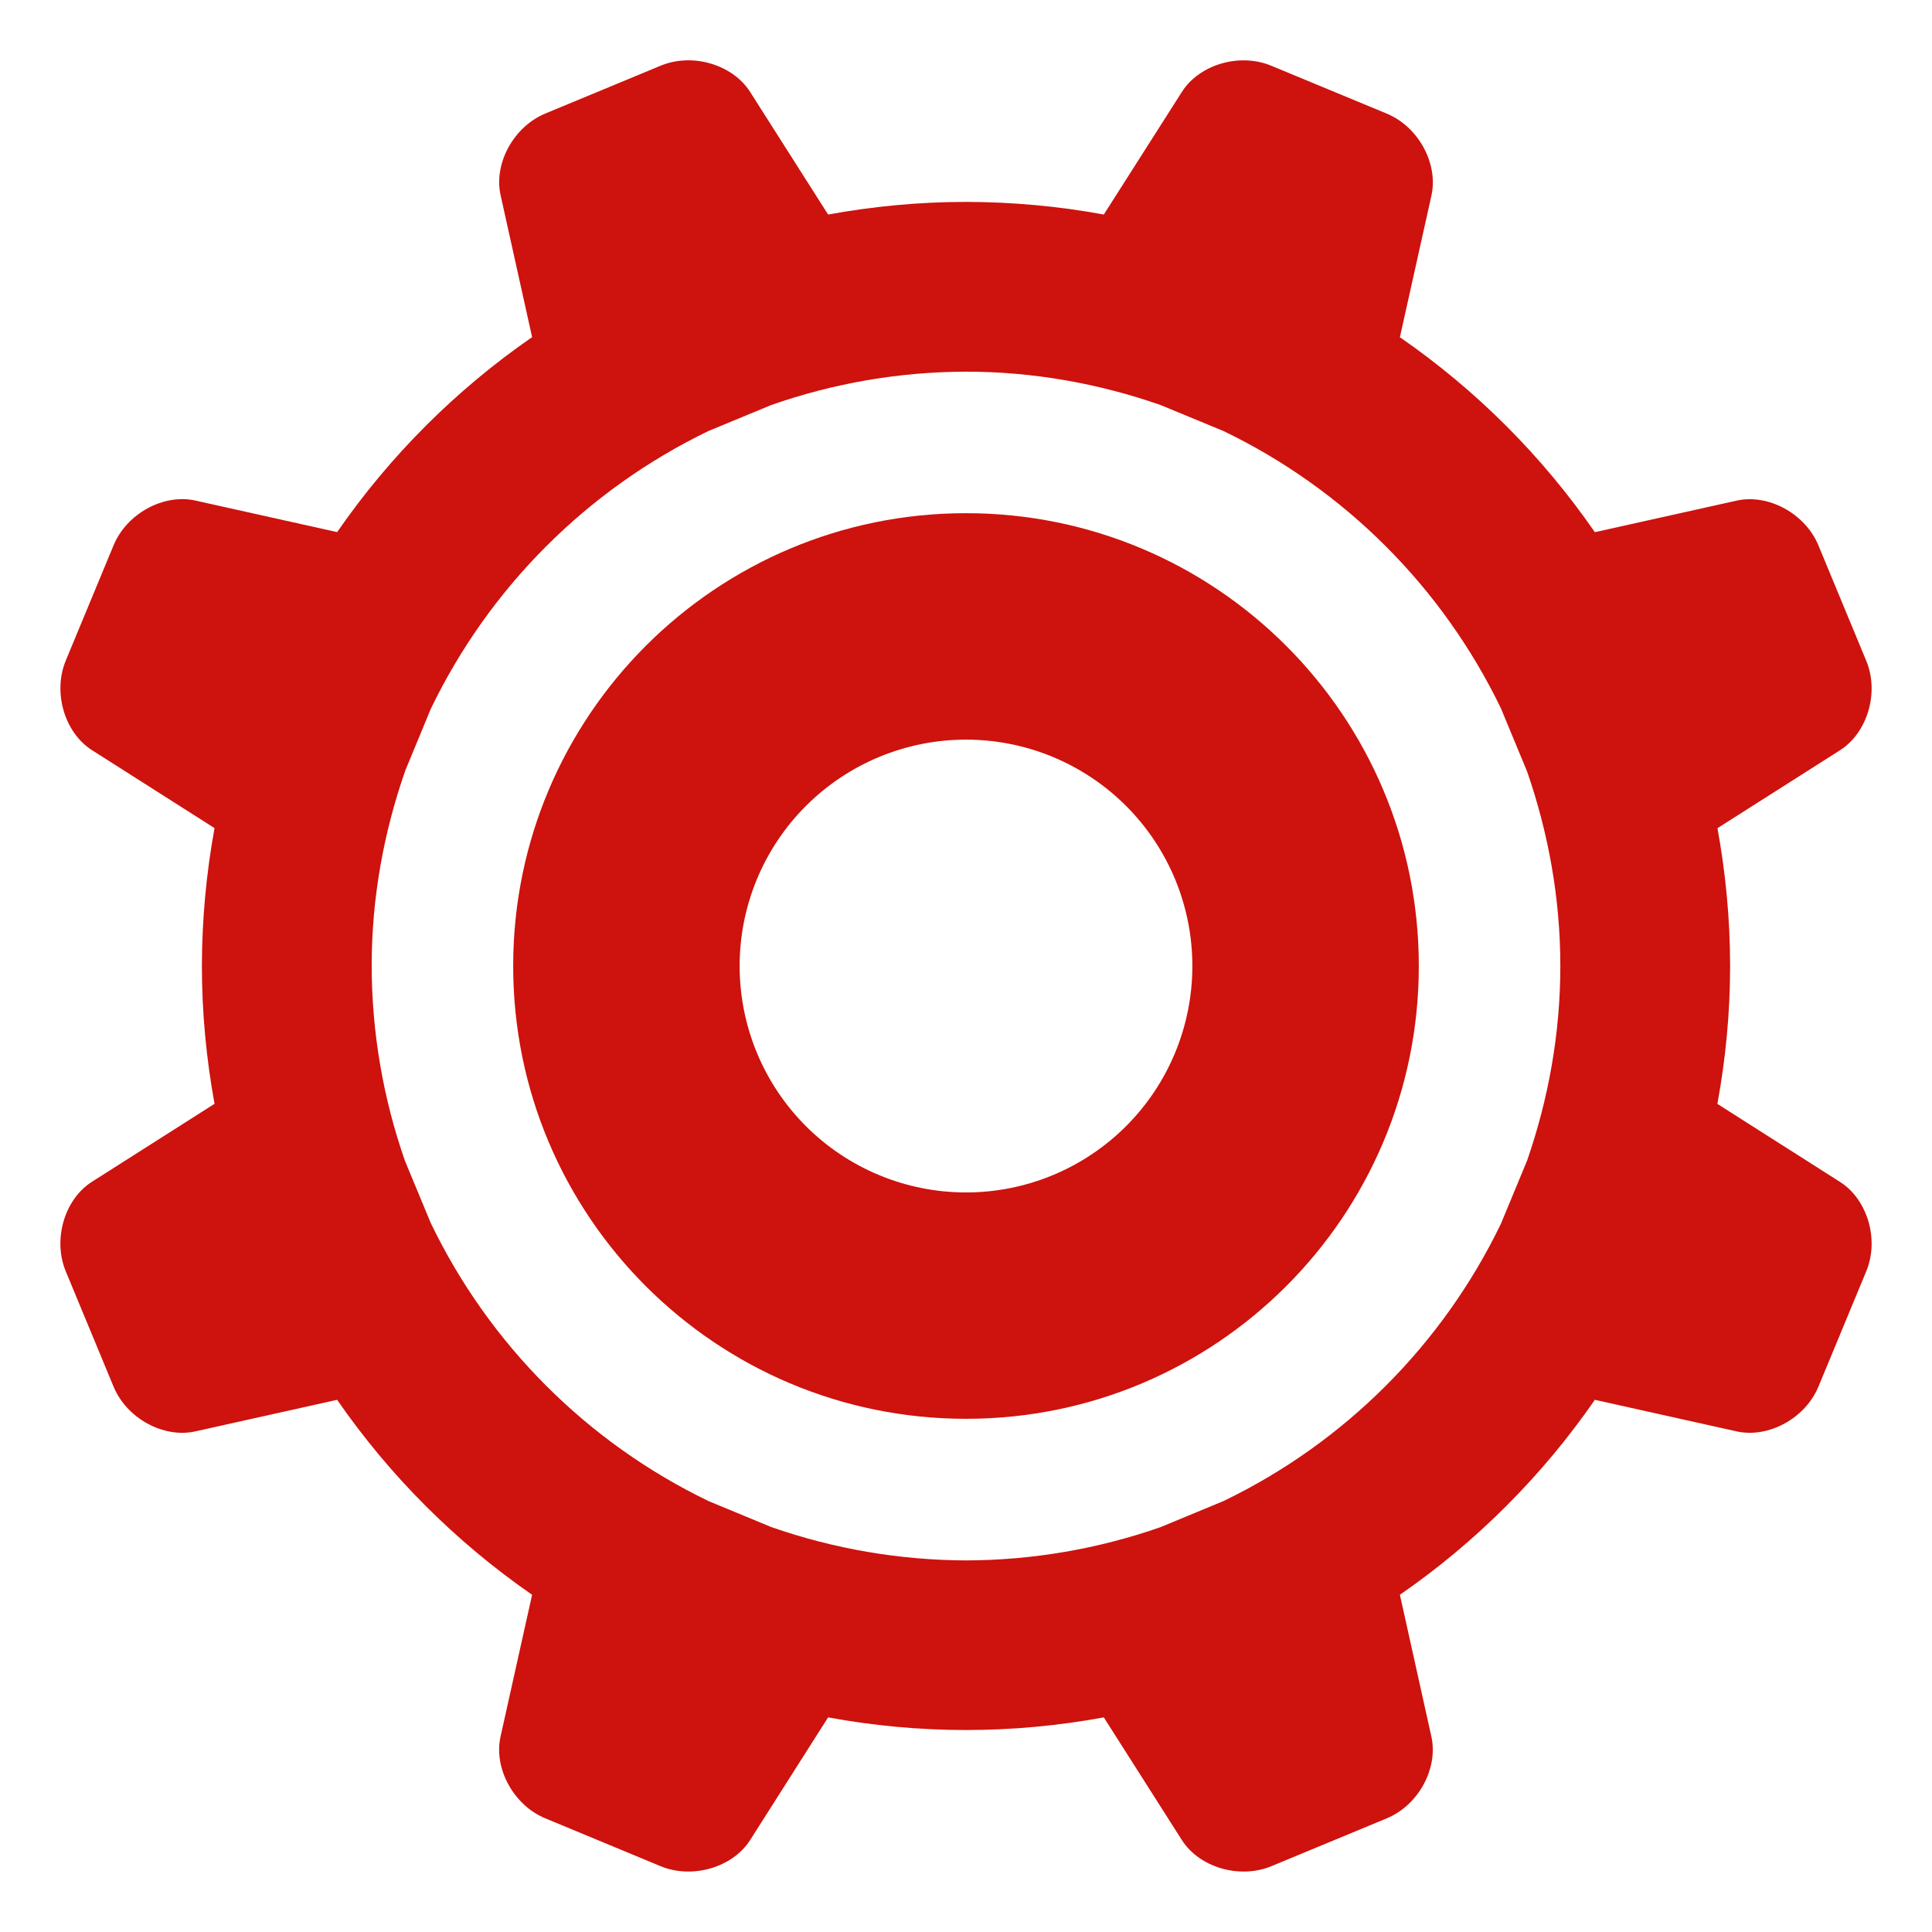 <svg width="24" height="24" viewBox="0 0 24 24" fill="none" xmlns="http://www.w3.org/2000/svg">
<path d="M22.857 14.682L21.334 13.713C21.436 13.158 21.492 12.585 21.492 12C21.492 11.415 21.436 10.844 21.335 10.288L22.857 9.32C23.199 9.102 23.347 8.602 23.183 8.208L22.589 6.775C22.426 6.381 21.968 6.131 21.573 6.219L19.812 6.611C19.157 5.664 18.337 4.844 17.39 4.189L17.782 2.428C17.869 2.032 17.62 1.574 17.226 1.411L15.793 0.817C15.399 0.653 14.898 0.8 14.681 1.143L13.712 2.665C13.147 2.561 12.574 2.509 12 2.508C11.415 2.508 10.843 2.564 10.287 2.665L9.319 1.143C9.101 0.8 8.601 0.653 8.207 0.816L6.775 1.41C6.381 1.573 6.13 2.031 6.219 2.427L6.61 4.188C5.663 4.843 4.843 5.663 4.188 6.61L2.427 6.218C2.032 6.13 1.574 6.38 1.411 6.774L0.817 8.206C0.654 8.601 0.801 9.101 1.143 9.319L2.665 10.287C2.562 10.852 2.509 11.425 2.508 12C2.508 12.585 2.564 13.156 2.665 13.712L1.143 14.68C0.8 14.898 0.654 15.398 0.817 15.793L1.411 17.226C1.574 17.619 2.032 17.87 2.427 17.781L4.188 17.389C4.843 18.336 5.664 19.156 6.61 19.811L6.218 21.572C6.13 21.968 6.381 22.426 6.774 22.588L8.207 23.183C8.601 23.345 9.101 23.199 9.319 22.857L10.287 21.334C10.843 21.436 11.415 21.491 12 21.491C12.585 21.491 13.156 21.436 13.712 21.334L14.681 22.857C14.898 23.199 15.399 23.345 15.792 23.183L17.225 22.589C17.62 22.426 17.869 21.968 17.781 21.572L17.39 19.811C18.336 19.157 19.157 18.336 19.812 17.389L21.572 17.781C21.968 17.869 22.426 17.619 22.589 17.226L23.183 15.793C23.347 15.399 23.199 14.899 22.857 14.682V14.682ZM9.579 18.969L8.804 18.648C7.296 17.921 6.079 16.703 5.352 15.195L5.032 14.424C4.759 13.645 4.619 12.826 4.617 12C4.617 11.148 4.769 10.333 5.035 9.571L5.35 8.809C6.077 7.299 7.295 6.081 8.803 5.353L9.579 5.032C10.357 4.759 11.175 4.619 12 4.617C12.847 4.617 13.658 4.767 14.416 5.031L15.2 5.355C16.704 6.081 17.918 7.295 18.645 8.799L18.971 9.586C19.233 10.344 19.383 11.154 19.383 12C19.383 12.847 19.233 13.657 18.971 14.415L18.645 15.202C17.918 16.706 16.704 17.92 15.2 18.646L14.416 18.971C13.64 19.242 12.823 19.382 12 19.384C11.175 19.381 10.357 19.241 9.579 18.969" fill="#CE120D"/>
<path d="M17.625 12C17.625 8.894 15.107 6.375 12 6.375C8.894 6.375 6.375 8.894 6.375 12C6.375 15.107 8.894 17.625 12 17.625C15.107 17.625 17.625 15.107 17.625 12ZM9.188 12C9.188 11.254 9.484 10.539 10.011 10.012C10.539 9.484 11.254 9.188 12 9.188C12.746 9.188 13.461 9.484 13.989 10.012C14.516 10.539 14.812 11.254 14.812 12C14.812 12.746 14.516 13.462 13.989 13.989C13.461 14.517 12.746 14.813 12 14.813C11.254 14.813 10.539 14.517 10.011 13.989C9.484 13.462 9.188 12.746 9.188 12Z" fill="#CE120D"/>
</svg>
